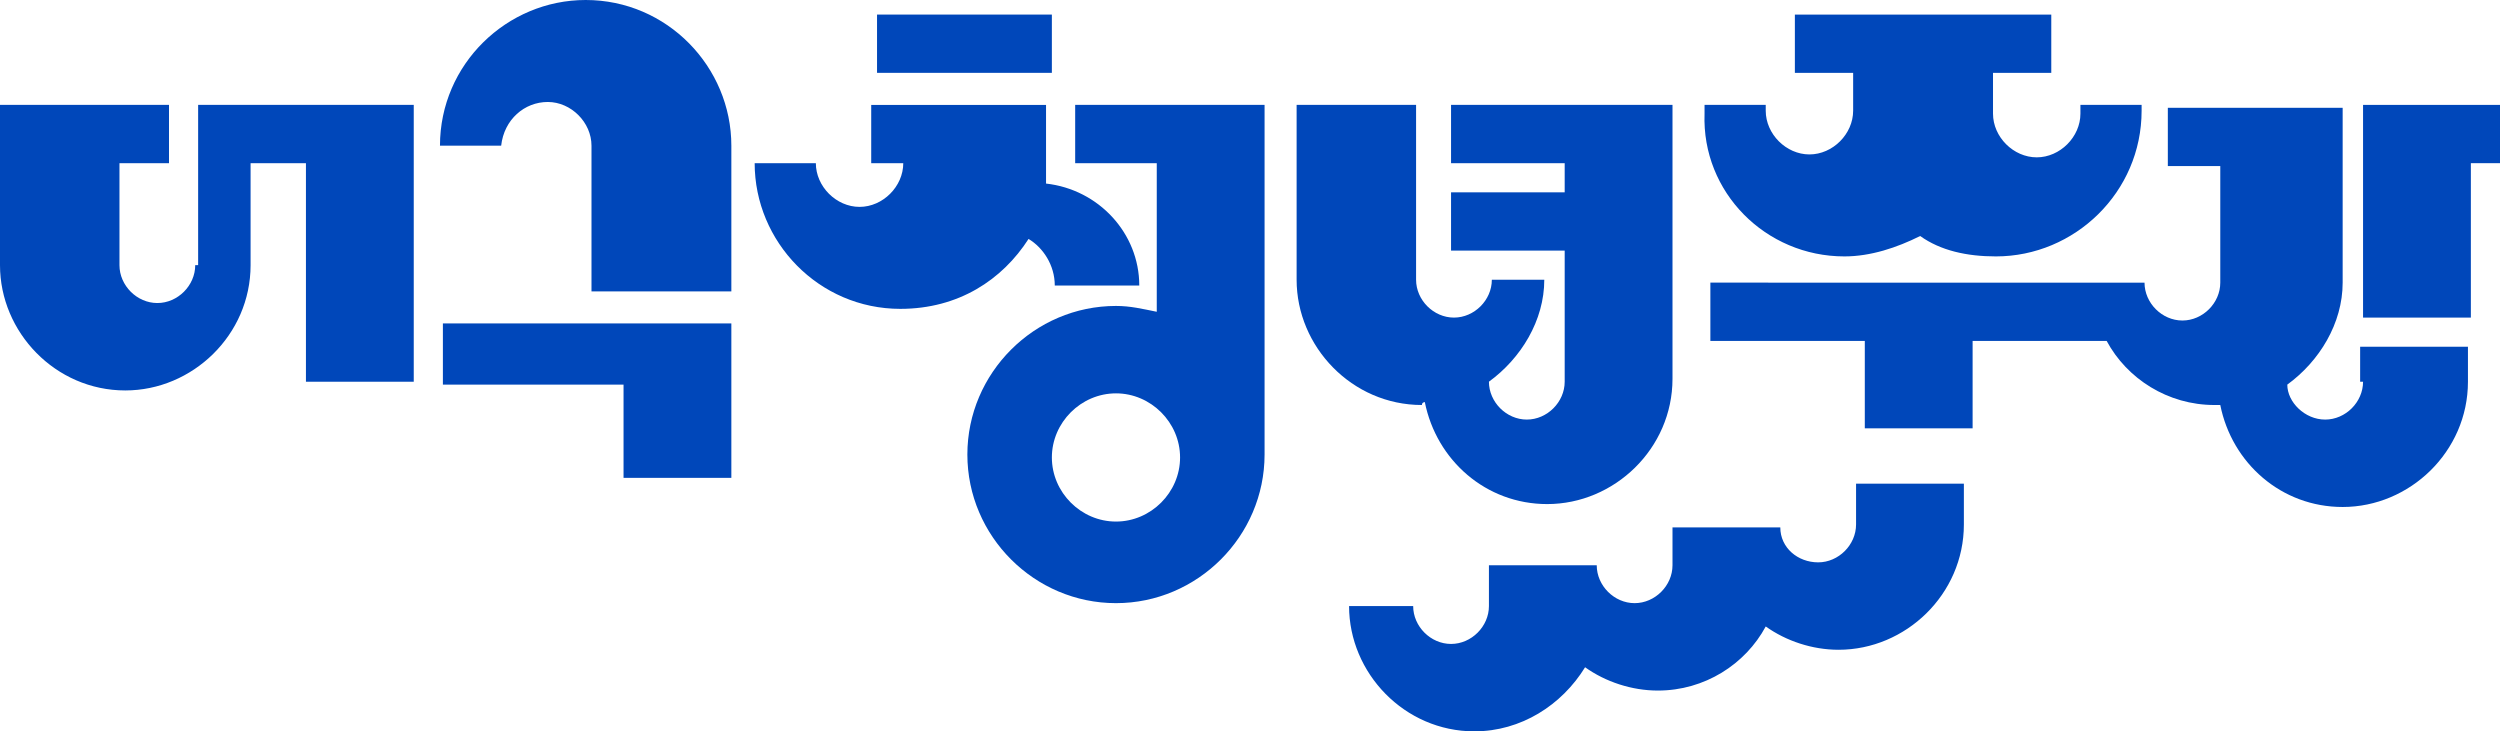 <?xml version="1.0" encoding="utf-8"?>
<!-- Generator: Adobe Illustrator 19.0.0, SVG Export Plug-In . SVG Version: 6.00 Build 0)  -->
<svg version="1.1" id="레이어_1" width="85.8" height="25.1" xmlns="http://www.w3.org/2000/svg" xmlns:xlink="http://www.w3.org/1999/xlink" x="0px"
	 y="0px" viewBox="0 0 85.8 25.1" style="enable-background:new 0 0 85.8 25.1;" xml:space="preserve">
<style type="text/css">
	.st0{fill:#0047BA;}
</style>
<g>
	<path class="st0" d="M6.7,9.1c0,0.7-0.6,1.3-1.3,1.3S4.1,9.8,4.1,9.1V5.6h1.7v-2H0v5.5c0,2.3,1.9,4.3,4.3,4.3
		c2.3,0,4.3-1.9,4.3-4.3V5.6h1.9v7.5h3.7V3.6l-7.4,0V9.1z"/>
	<polygon class="st0" points="15.2,13.2 21.4,13.2 21.4,16.4 25.1,16.4 25.1,11.1 15.2,11.1 	"/>
	<path class="st0" d="M18.8,3.5c0.8,0,1.5,0.7,1.5,1.5V10h4.8V5c0-2.7-2.2-5-5-5c-2.7,0-5,2.2-5,5h2.1C17.3,4.1,18,3.5,18.8,3.5z"/>
	<path class="st0" d="M36.9,5.6h2.8v5.1c-0.5-0.1-0.9-0.2-1.4-0.2c-2.8,0-5.1,2.3-5.1,5.1s2.3,5.1,5.1,5.1c2.8,0,5.1-2.3,5.1-5.1
		c0,0,0,0,0,0V3.6l-6.5,0V5.6z M40.5,15.7c0,1.2-1,2.2-2.2,2.2c-1.2,0-2.2-1-2.2-2.2s1-2.2,2.2-2.2C39.5,13.5,40.5,14.5,40.5,15.7z"
		/>
	<rect x="30.1" y="0.5" class="st0" width="6" height="2"/>
	<path class="st0" d="M35.3,8.2c0.5,0.3,0.9,0.9,0.9,1.6h2.9c0-1.8-1.4-3.3-3.2-3.5c0-0.2,0-0.4,0-0.7v-2h-6v2h1.1
		c0,0.8-0.7,1.5-1.5,1.5c-0.8,0-1.5-0.7-1.5-1.5h-2.1c0,2.7,2.2,5,5,5C32.9,10.6,34.4,9.6,35.3,8.2z"/>
	<path class="st0" d="M48.9,13.8c0.4,2,2.1,3.5,4.2,3.5c2.3,0,4.3-1.9,4.3-4.3V3.6h-7.6v2h3.9v1h-3.9v2h3.9v4.5
		c0,0.7-0.6,1.3-1.3,1.3c-0.7,0-1.3-0.6-1.3-1.3c1.1-0.8,1.9-2.1,1.9-3.5h-1.8c0,0.7-0.6,1.3-1.3,1.3c-0.7,0-1.3-0.6-1.3-1.3v-6
		h-4.1v6c0,2.3,1.9,4.3,4.3,4.3C48.8,13.8,48.9,13.8,48.9,13.8z"/>
	<path class="st0" d="M81.1,13.1c0,0.7-0.6,1.3-1.3,1.3c-0.7,0-1.3-0.6-1.3-1.2c1.1-0.8,1.9-2.1,1.9-3.5v-6h-6v2h1.8v4
		c0,0.7-0.6,1.3-1.3,1.3c-0.7,0-1.3-0.6-1.3-1.3H58.7v2h5.3v3h3.7v-3h4.6c0.7,1.3,2.1,2.2,3.7,2.2c0.1,0,0.1,0,0.2,0
		c0.4,2,2.1,3.5,4.2,3.5c2.3,0,4.3-1.9,4.3-4.3v-1.2h-3.7V13.1z"/>
	<polygon class="st0" points="81.1,3.6 81.1,10.9 84.8,10.9 84.8,5.6 85.8,5.6 85.8,3.6 	"/>
	<path class="st0" d="M63.7,18c0,0.7-0.6,1.3-1.3,1.3c-0.7,0-1.3-0.5-1.3-1.2h-3.7v1.3c0,0.7-0.6,1.3-1.3,1.3
		c-0.7,0-1.3-0.6-1.3-1.3h-3.7l0,1.4c0,0.7-0.6,1.3-1.3,1.3c-0.7,0-1.3-0.6-1.3-1.3h-2.2c0,2.3,1.9,4.3,4.3,4.3c1.6,0,3-0.9,3.8-2.2
		c0.7,0.5,1.6,0.8,2.5,0.8c1.6,0,3-0.9,3.7-2.2c0.7,0.5,1.6,0.8,2.5,0.8c2.3,0,4.3-1.9,4.3-4.3v-1.4h-3.7V18z"/>
	<path class="st0" d="M63.3,8.8c0.9,0,1.8-0.3,2.6-0.7c0.7,0.5,1.6,0.7,2.6,0.7c2.7,0,5-2.2,5-5V3.6h-2.1v0.3c0,0.8-0.7,1.5-1.5,1.5
		c-0.8,0-1.5-0.7-1.5-1.5V2.5h2v-2h-8.8v2h2v1.3c0,0.8-0.7,1.5-1.5,1.5c-0.8,0-1.5-0.7-1.5-1.5V3.6h-2.1v0.3
		C58.4,6.6,60.6,8.8,63.3,8.8z"/>
</g>
</svg>
